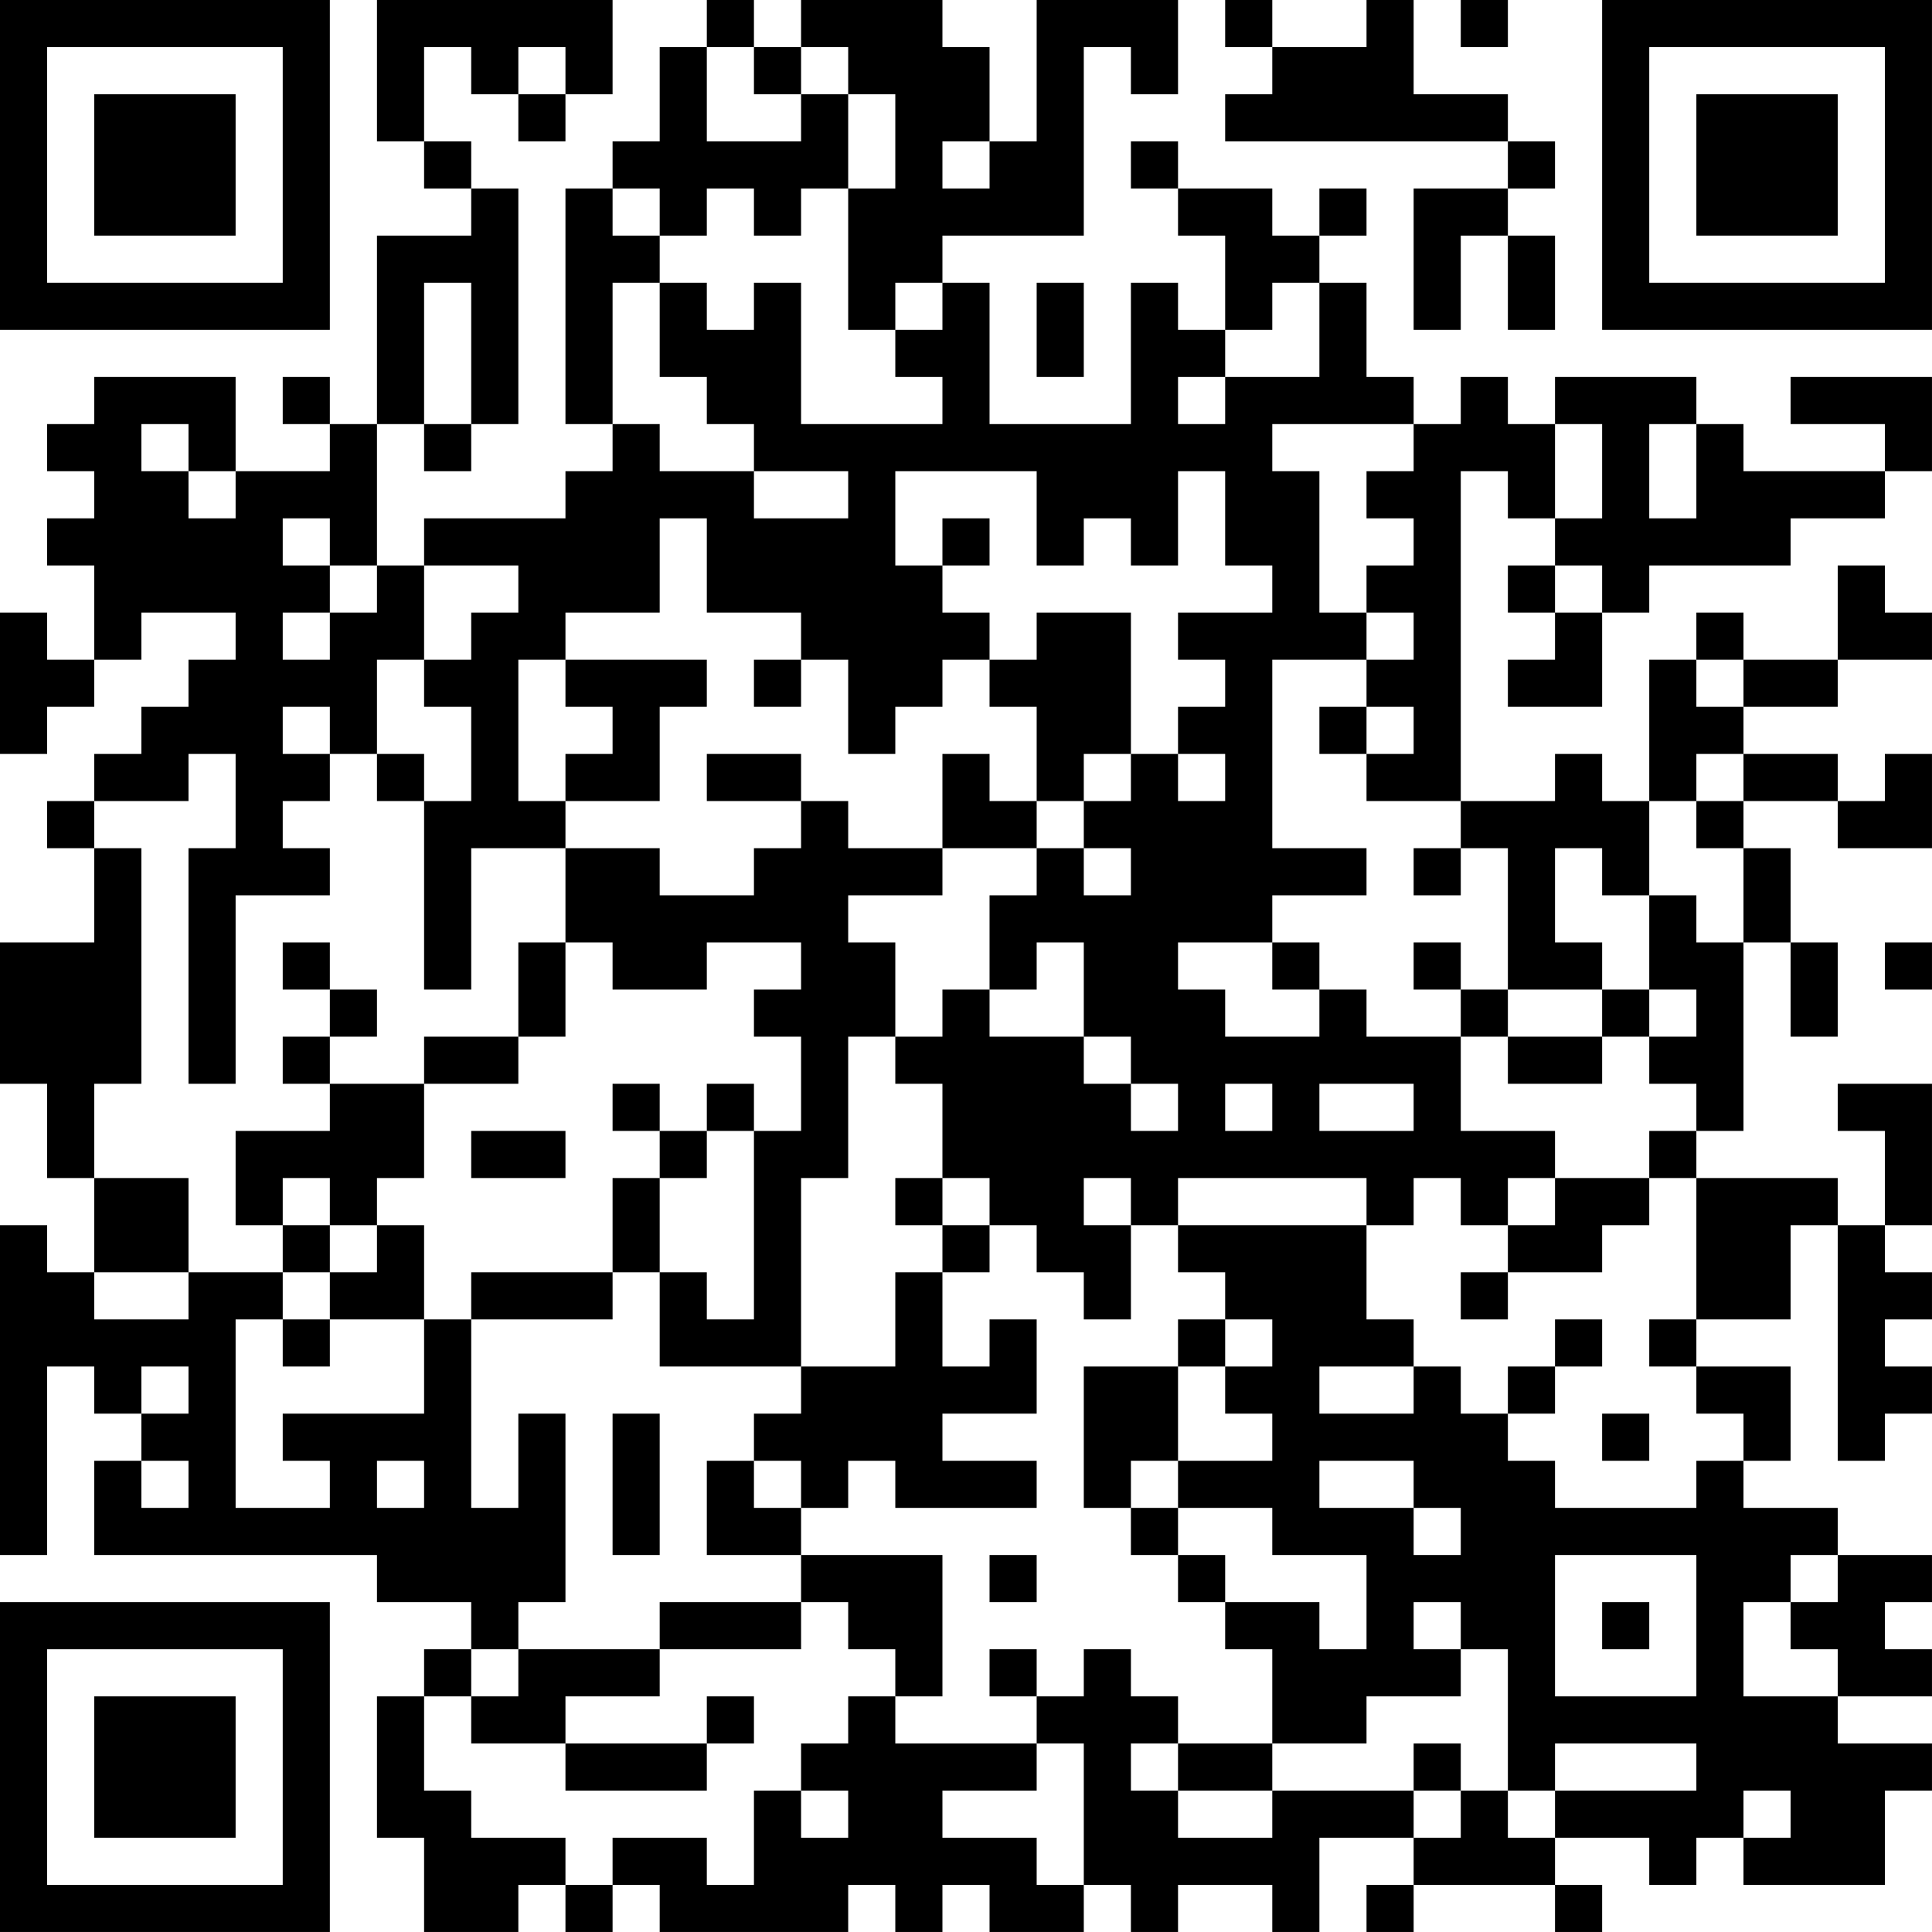 <?xml version="1.0" encoding="UTF-8"?>
<svg xmlns="http://www.w3.org/2000/svg" version="1.1" width="200" height="200" viewBox="0 0 200 200"><rect x="0" y="0" width="200" height="200" fill="#ffffff"/><g transform="scale(4.878)"><g transform="translate(0,0)"><path fill-rule="evenodd" d="M8 0L8 3L9 3L9 4L10 4L10 5L8 5L8 9L7 9L7 8L6 8L6 9L7 9L7 10L5 10L5 8L2 8L2 9L1 9L1 10L2 10L2 11L1 11L1 12L2 12L2 14L1 14L1 13L0 13L0 16L1 16L1 15L2 15L2 14L3 14L3 13L5 13L5 14L4 14L4 15L3 15L3 16L2 16L2 17L1 17L1 18L2 18L2 20L0 20L0 23L1 23L1 25L2 25L2 27L1 27L1 26L0 26L0 33L1 33L1 29L2 29L2 30L3 30L3 31L2 31L2 33L8 33L8 34L10 34L10 35L9 35L9 36L8 36L8 39L9 39L9 41L11 41L11 40L12 40L12 41L13 41L13 40L14 40L14 41L18 41L18 40L19 40L19 41L20 41L20 40L21 40L21 41L23 41L23 40L24 40L24 41L25 41L25 40L27 40L27 41L28 41L28 39L30 39L30 40L29 40L29 41L30 41L30 40L33 40L33 41L34 41L34 40L33 40L33 39L35 39L35 40L36 40L36 39L37 39L37 40L40 40L40 38L41 38L41 37L39 37L39 36L41 36L41 35L40 35L40 34L41 34L41 33L39 33L39 32L37 32L37 31L38 31L38 29L36 29L36 28L38 28L38 26L39 26L39 31L40 31L40 30L41 30L41 29L40 29L40 28L41 28L41 27L40 27L40 26L41 26L41 23L39 23L39 24L40 24L40 26L39 26L39 25L36 25L36 24L37 24L37 20L38 20L38 22L39 22L39 20L38 20L38 18L37 18L37 17L39 17L39 18L41 18L41 16L40 16L40 17L39 17L39 16L37 16L37 15L39 15L39 14L41 14L41 13L40 13L40 12L39 12L39 14L37 14L37 13L36 13L36 14L35 14L35 17L34 17L34 16L33 16L33 17L31 17L31 10L32 10L32 11L33 11L33 12L32 12L32 13L33 13L33 14L32 14L32 15L34 15L34 13L35 13L35 12L38 12L38 11L40 11L40 10L41 10L41 8L38 8L38 9L40 9L40 10L37 10L37 9L36 9L36 8L33 8L33 9L32 9L32 8L31 8L31 9L30 9L30 8L29 8L29 6L28 6L28 5L29 5L29 4L28 4L28 5L27 5L27 4L25 4L25 3L24 3L24 4L25 4L25 5L26 5L26 7L25 7L25 6L24 6L24 9L21 9L21 6L20 6L20 5L23 5L23 1L24 1L24 2L25 2L25 0L22 0L22 3L21 3L21 1L20 1L20 0L17 0L17 1L16 1L16 0L15 0L15 1L14 1L14 3L13 3L13 4L12 4L12 9L13 9L13 10L12 10L12 11L9 11L9 12L8 12L8 9L9 9L9 10L10 10L10 9L11 9L11 4L10 4L10 3L9 3L9 1L10 1L10 2L11 2L11 3L12 3L12 2L13 2L13 0ZM26 0L26 1L27 1L27 2L26 2L26 3L32 3L32 4L30 4L30 7L31 7L31 5L32 5L32 7L33 7L33 5L32 5L32 4L33 4L33 3L32 3L32 2L30 2L30 0L29 0L29 1L27 1L27 0ZM31 0L31 1L32 1L32 0ZM11 1L11 2L12 2L12 1ZM15 1L15 3L17 3L17 2L18 2L18 4L17 4L17 5L16 5L16 4L15 4L15 5L14 5L14 4L13 4L13 5L14 5L14 6L13 6L13 9L14 9L14 10L16 10L16 11L18 11L18 10L16 10L16 9L15 9L15 8L14 8L14 6L15 6L15 7L16 7L16 6L17 6L17 9L20 9L20 8L19 8L19 7L20 7L20 6L19 6L19 7L18 7L18 4L19 4L19 2L18 2L18 1L17 1L17 2L16 2L16 1ZM20 3L20 4L21 4L21 3ZM9 6L9 9L10 9L10 6ZM22 6L22 8L23 8L23 6ZM27 6L27 7L26 7L26 8L25 8L25 9L26 9L26 8L28 8L28 6ZM3 9L3 10L4 10L4 11L5 11L5 10L4 10L4 9ZM27 9L27 10L28 10L28 13L29 13L29 14L27 14L27 18L29 18L29 19L27 19L27 20L25 20L25 21L26 21L26 22L28 22L28 21L29 21L29 22L31 22L31 24L33 24L33 25L32 25L32 26L31 26L31 25L30 25L30 26L29 26L29 25L25 25L25 26L24 26L24 25L23 25L23 26L24 26L24 28L23 28L23 27L22 27L22 26L21 26L21 25L20 25L20 23L19 23L19 22L20 22L20 21L21 21L21 22L23 22L23 23L24 23L24 24L25 24L25 23L24 23L24 22L23 22L23 20L22 20L22 21L21 21L21 19L22 19L22 18L23 18L23 19L24 19L24 18L23 18L23 17L24 17L24 16L25 16L25 17L26 17L26 16L25 16L25 15L26 15L26 14L25 14L25 13L27 13L27 12L26 12L26 10L25 10L25 12L24 12L24 11L23 11L23 12L22 12L22 10L19 10L19 12L20 12L20 13L21 13L21 14L20 14L20 15L19 15L19 16L18 16L18 14L17 14L17 13L15 13L15 11L14 11L14 13L12 13L12 14L11 14L11 17L12 17L12 18L10 18L10 21L9 21L9 17L10 17L10 15L9 15L9 14L10 14L10 13L11 13L11 12L9 12L9 14L8 14L8 16L7 16L7 15L6 15L6 16L7 16L7 17L6 17L6 18L7 18L7 19L5 19L5 23L4 23L4 18L5 18L5 16L4 16L4 17L2 17L2 18L3 18L3 23L2 23L2 25L4 25L4 27L2 27L2 28L4 28L4 27L6 27L6 28L5 28L5 32L7 32L7 31L6 31L6 30L9 30L9 28L10 28L10 32L11 32L11 30L12 30L12 34L11 34L11 35L10 35L10 36L9 36L9 38L10 38L10 39L12 39L12 40L13 40L13 39L15 39L15 40L16 40L16 38L17 38L17 39L18 39L18 38L17 38L17 37L18 37L18 36L19 36L19 37L22 37L22 38L20 38L20 39L22 39L22 40L23 40L23 37L22 37L22 36L23 36L23 35L24 35L24 36L25 36L25 37L24 37L24 38L25 38L25 39L27 39L27 38L30 38L30 39L31 39L31 38L32 38L32 39L33 39L33 38L36 38L36 37L33 37L33 38L32 38L32 35L31 35L31 34L30 34L30 35L31 35L31 36L29 36L29 37L27 37L27 35L26 35L26 34L28 34L28 35L29 35L29 33L27 33L27 32L25 32L25 31L27 31L27 30L26 30L26 29L27 29L27 28L26 28L26 27L25 27L25 26L29 26L29 28L30 28L30 29L28 29L28 30L30 30L30 29L31 29L31 30L32 30L32 31L33 31L33 32L36 32L36 31L37 31L37 30L36 30L36 29L35 29L35 28L36 28L36 25L35 25L35 24L36 24L36 23L35 23L35 22L36 22L36 21L35 21L35 19L36 19L36 20L37 20L37 18L36 18L36 17L37 17L37 16L36 16L36 17L35 17L35 19L34 19L34 18L33 18L33 20L34 20L34 21L32 21L32 18L31 18L31 17L29 17L29 16L30 16L30 15L29 15L29 14L30 14L30 13L29 13L29 12L30 12L30 11L29 11L29 10L30 10L30 9ZM33 9L33 11L34 11L34 9ZM35 9L35 11L36 11L36 9ZM6 11L6 12L7 12L7 13L6 13L6 14L7 14L7 13L8 13L8 12L7 12L7 11ZM20 11L20 12L21 12L21 11ZM33 12L33 13L34 13L34 12ZM22 13L22 14L21 14L21 15L22 15L22 17L21 17L21 16L20 16L20 18L18 18L18 17L17 17L17 16L15 16L15 17L17 17L17 18L16 18L16 19L14 19L14 18L12 18L12 20L11 20L11 22L9 22L9 23L7 23L7 22L8 22L8 21L7 21L7 20L6 20L6 21L7 21L7 22L6 22L6 23L7 23L7 24L5 24L5 26L6 26L6 27L7 27L7 28L6 28L6 29L7 29L7 28L9 28L9 26L8 26L8 25L9 25L9 23L11 23L11 22L12 22L12 20L13 20L13 21L15 21L15 20L17 20L17 21L16 21L16 22L17 22L17 24L16 24L16 23L15 23L15 24L14 24L14 23L13 23L13 24L14 24L14 25L13 25L13 27L10 27L10 28L13 28L13 27L14 27L14 29L17 29L17 30L16 30L16 31L15 31L15 33L17 33L17 34L14 34L14 35L11 35L11 36L10 36L10 37L12 37L12 38L15 38L15 37L16 37L16 36L15 36L15 37L12 37L12 36L14 36L14 35L17 35L17 34L18 34L18 35L19 35L19 36L20 36L20 33L17 33L17 32L18 32L18 31L19 31L19 32L22 32L22 31L20 31L20 30L22 30L22 28L21 28L21 29L20 29L20 27L21 27L21 26L20 26L20 25L19 25L19 26L20 26L20 27L19 27L19 29L17 29L17 25L18 25L18 22L19 22L19 20L18 20L18 19L20 19L20 18L22 18L22 17L23 17L23 16L24 16L24 13ZM12 14L12 15L13 15L13 16L12 16L12 17L14 17L14 15L15 15L15 14ZM16 14L16 15L17 15L17 14ZM36 14L36 15L37 15L37 14ZM28 15L28 16L29 16L29 15ZM8 16L8 17L9 17L9 16ZM30 18L30 19L31 19L31 18ZM27 20L27 21L28 21L28 20ZM30 20L30 21L31 21L31 22L32 22L32 23L34 23L34 22L35 22L35 21L34 21L34 22L32 22L32 21L31 21L31 20ZM40 20L40 21L41 21L41 20ZM26 23L26 24L27 24L27 23ZM28 23L28 24L30 24L30 23ZM10 24L10 25L12 25L12 24ZM15 24L15 25L14 25L14 27L15 27L15 28L16 28L16 24ZM6 25L6 26L7 26L7 27L8 27L8 26L7 26L7 25ZM33 25L33 26L32 26L32 27L31 27L31 28L32 28L32 27L34 27L34 26L35 26L35 25ZM25 28L25 29L23 29L23 32L24 32L24 33L25 33L25 34L26 34L26 33L25 33L25 32L24 32L24 31L25 31L25 29L26 29L26 28ZM33 28L33 29L32 29L32 30L33 30L33 29L34 29L34 28ZM3 29L3 30L4 30L4 29ZM13 30L13 33L14 33L14 30ZM34 30L34 31L35 31L35 30ZM3 31L3 32L4 32L4 31ZM8 31L8 32L9 32L9 31ZM16 31L16 32L17 32L17 31ZM28 31L28 32L30 32L30 33L31 33L31 32L30 32L30 31ZM21 33L21 34L22 34L22 33ZM33 33L33 36L36 36L36 33ZM38 33L38 34L37 34L37 36L39 36L39 35L38 35L38 34L39 34L39 33ZM34 34L34 35L35 35L35 34ZM21 35L21 36L22 36L22 35ZM25 37L25 38L27 38L27 37ZM30 37L30 38L31 38L31 37ZM37 38L37 39L38 39L38 38ZM0 0L0 7L7 7L7 0ZM1 1L1 6L6 6L6 1ZM2 2L2 5L5 5L5 2ZM34 0L34 7L41 7L41 0ZM35 1L35 6L40 6L40 1ZM36 2L36 5L39 5L39 2ZM0 34L0 41L7 41L7 34ZM1 35L1 40L6 40L6 35ZM2 36L2 39L5 39L5 36Z" fill="#000000"/></g></g></svg>
